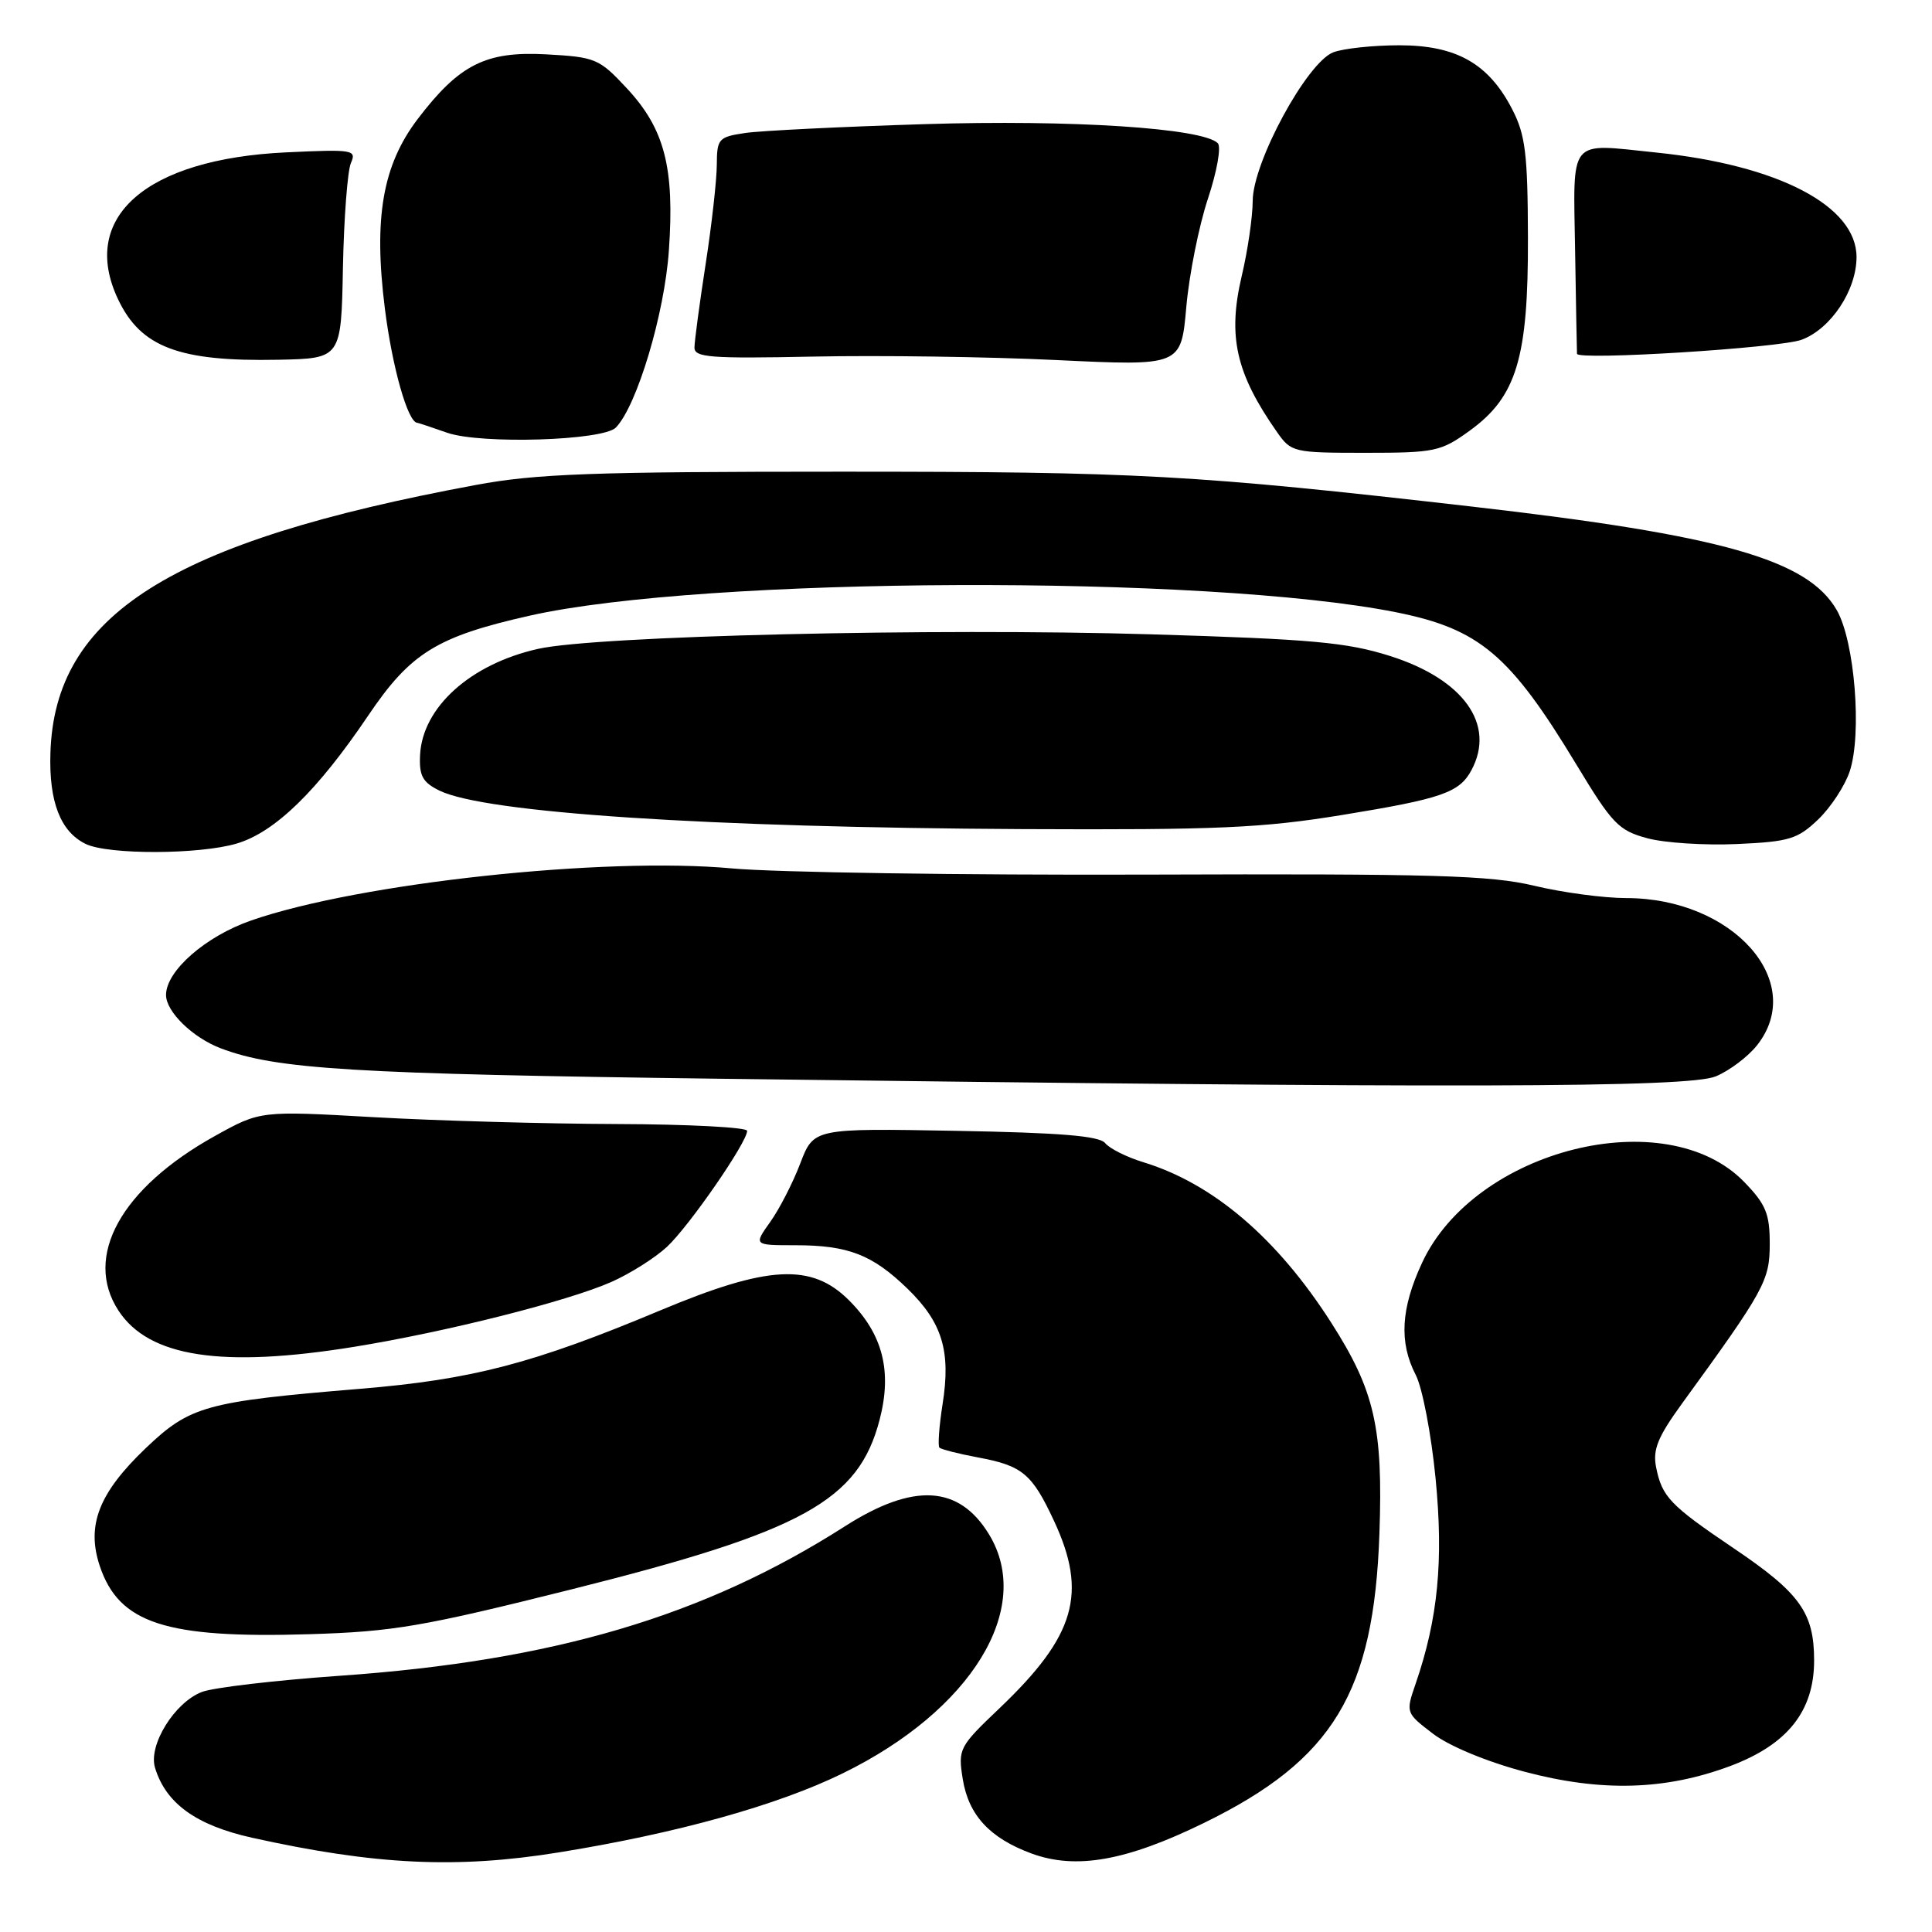<?xml version="1.0" encoding="UTF-8" standalone="no"?>
<!DOCTYPE svg PUBLIC "-//W3C//DTD SVG 1.1//EN" "http://www.w3.org/Graphics/SVG/1.1/DTD/svg11.dtd" >
<svg xmlns="http://www.w3.org/2000/svg" xmlns:xlink="http://www.w3.org/1999/xlink" version="1.1" viewBox="0 0 256 256">
 <g >
 <path fill="currentColor"
d=" M 74.00 245.46 C 89.63 242.94 103.01 239.22 111.66 234.98 C 128.74 226.63 137.02 213.10 131.05 203.31 C 127.07 196.78 121.04 196.44 111.96 202.24 C 93.30 214.16 73.35 220.07 45.00 222.05 C 36.47 222.65 28.27 223.61 26.76 224.19 C 23.14 225.57 19.63 231.23 20.54 234.23 C 21.97 238.96 25.99 241.86 33.40 243.51 C 49.70 247.12 60.50 247.64 74.00 245.46 Z  M 159.57 241.53 C 176.66 233.17 182.05 224.27 182.78 203.22 C 183.27 189.15 182.15 184.26 176.38 175.24 C 169.22 164.06 160.76 156.83 151.50 154.00 C 149.30 153.33 147.03 152.19 146.45 151.48 C 145.68 150.51 140.51 150.09 126.62 149.84 C 107.82 149.50 107.82 149.50 106.04 154.16 C 105.06 156.73 103.27 160.22 102.06 161.91 C 99.86 165.00 99.86 165.00 105.37 165.00 C 112.40 165.00 115.59 166.24 120.26 170.77 C 124.86 175.24 126.01 179.03 124.90 186.04 C 124.44 188.98 124.25 191.58 124.48 191.82 C 124.72 192.05 127.02 192.64 129.60 193.12 C 135.47 194.21 136.75 195.28 139.65 201.50 C 144.14 211.12 142.51 216.75 132.46 226.33 C 127.07 231.46 126.93 231.73 127.57 235.74 C 128.34 240.51 131.14 243.55 136.66 245.59 C 142.56 247.77 149.23 246.59 159.57 241.53 Z  M 229.26 234.01 C 236.86 231.16 240.38 226.73 240.38 220.02 C 240.38 213.69 238.51 211.08 229.72 205.15 C 221.28 199.45 220.22 198.34 219.44 194.40 C 218.98 192.08 219.67 190.40 222.86 186.00 C 233.83 170.91 234.50 169.69 234.50 164.81 C 234.50 160.83 233.99 159.58 231.12 156.62 C 220.76 145.93 195.44 152.27 188.44 167.31 C 185.62 173.36 185.36 177.87 187.59 182.18 C 188.47 183.87 189.65 190.04 190.22 195.88 C 191.29 206.82 190.54 214.50 187.58 223.10 C 186.26 226.94 186.26 226.96 189.88 229.73 C 192.01 231.36 196.99 233.43 202.00 234.76 C 212.16 237.46 220.64 237.23 229.26 234.01 Z  M 75.76 210.59 C 106.42 202.91 113.77 198.86 116.56 188.10 C 118.23 181.67 116.97 176.77 112.50 172.30 C 107.54 167.34 101.77 167.65 87.50 173.63 C 70.64 180.69 62.59 182.79 47.77 184.02 C 27.23 185.72 25.19 186.29 19.31 191.89 C 13.10 197.82 11.42 202.11 13.22 207.50 C 15.77 215.11 21.93 217.12 41.00 216.54 C 52.12 216.20 55.95 215.55 75.76 210.59 Z  M 46.99 178.45 C 59.08 176.49 75.20 172.43 81.00 169.87 C 83.47 168.78 86.80 166.68 88.39 165.20 C 91.35 162.43 99.00 151.36 99.00 149.84 C 99.00 149.38 91.24 148.97 81.75 148.94 C 72.26 148.91 57.75 148.50 49.50 148.03 C 34.50 147.18 34.50 147.18 28.50 150.51 C 16.02 157.44 11.01 166.51 15.71 173.68 C 19.74 179.83 29.41 181.30 46.99 178.45 Z  M 227.36 142.62 C 229.18 141.86 231.64 140.00 232.83 138.49 C 239.46 130.07 229.60 119.00 215.48 119.00 C 212.53 119.00 207.06 118.27 203.31 117.37 C 197.49 115.98 190.03 115.76 152.00 115.89 C 127.52 115.97 102.78 115.60 97.00 115.07 C 80.01 113.50 47.56 117.01 33.30 121.96 C 27.24 124.06 22.00 128.65 22.00 131.84 C 22.00 134.06 25.54 137.50 29.26 138.91 C 36.59 141.69 46.70 142.31 95.50 142.94 C 192.89 144.21 223.73 144.14 227.36 142.62 Z  M 31.38 111.77 C 36.44 110.26 42.05 104.80 48.78 94.83 C 54.40 86.50 57.87 84.36 70.18 81.58 C 93.23 76.38 159.91 76.12 185.00 81.13 C 196.05 83.34 200.09 86.76 208.90 101.34 C 213.63 109.17 214.48 110.05 218.27 111.07 C 220.56 111.69 225.90 112.03 230.15 111.84 C 237.08 111.53 238.19 111.19 240.92 108.58 C 242.59 106.98 244.47 104.11 245.10 102.20 C 246.74 97.23 245.76 85.00 243.39 80.86 C 239.55 74.15 228.17 70.92 195.00 67.12 C 158.24 62.91 150.78 62.50 111.50 62.50 C 78.48 62.50 71.04 62.77 63.00 64.27 C 22.59 71.77 7.22 81.47 6.68 99.81 C 6.48 106.26 8.02 110.21 11.36 111.83 C 14.36 113.28 26.46 113.24 31.38 111.77 Z  M 177.84 107.99 C 191.07 105.83 193.38 105.03 194.98 102.04 C 198.21 96.00 193.94 90.01 184.18 86.92 C 178.48 85.11 173.82 84.69 152.50 84.05 C 123.75 83.19 78.94 84.25 71.29 85.98 C 62.33 87.99 55.97 93.72 55.66 100.06 C 55.53 102.81 56.00 103.66 58.23 104.76 C 64.27 107.71 93.73 109.65 135.50 109.86 C 161.28 109.98 167.23 109.72 177.84 107.99 Z  M 194.74 57.07 C 200.96 52.57 202.51 47.43 202.46 31.47 C 202.43 20.34 202.12 17.85 200.37 14.47 C 197.25 8.42 192.97 6.00 185.42 6.00 C 181.96 6.00 178.02 6.42 176.67 6.93 C 173.19 8.26 166.00 21.50 165.99 26.62 C 165.98 28.76 165.33 33.22 164.54 36.55 C 162.65 44.57 163.75 49.46 169.21 57.25 C 171.09 59.93 171.38 60.00 180.92 60.00 C 190.14 60.00 190.93 59.83 194.74 57.07 Z  M 81.61 56.65 C 84.41 53.74 88.05 41.59 88.63 33.20 C 89.40 22.20 88.06 17.06 83.04 11.68 C 79.39 7.76 78.90 7.56 72.36 7.20 C 64.38 6.77 60.87 8.53 55.37 15.74 C 50.70 21.87 49.48 28.85 51.00 40.91 C 51.98 48.68 54.03 55.93 55.28 56.02 C 55.40 56.02 57.19 56.62 59.25 57.34 C 63.71 58.89 79.92 58.39 81.61 56.65 Z  M 160.05 26.35 C 161.26 22.71 161.84 19.44 161.36 18.97 C 159.35 16.97 141.96 15.84 122.50 16.45 C 111.50 16.79 100.81 17.32 98.75 17.62 C 95.20 18.15 95.00 18.38 94.98 21.84 C 94.97 23.85 94.31 29.77 93.50 35.00 C 92.69 40.23 92.03 45.19 92.02 46.04 C 92.00 47.37 94.10 47.53 107.75 47.25 C 116.41 47.07 130.93 47.27 140.00 47.71 C 156.50 48.50 156.50 48.50 157.19 40.69 C 157.57 36.39 158.86 29.94 160.05 26.35 Z  M 45.44 35.50 C 45.57 28.90 46.05 22.66 46.49 21.62 C 47.27 19.85 46.81 19.77 37.91 20.19 C 19.33 21.06 10.49 28.80 15.65 39.67 C 18.66 46.01 23.73 47.93 36.85 47.67 C 45.21 47.50 45.21 47.50 45.44 35.50 Z  M 238.72 45.02 C 242.60 43.58 246.00 38.46 246.00 34.06 C 246.00 27.28 235.63 21.87 219.44 20.21 C 207.68 19.00 208.47 18.04 208.71 33.29 C 208.83 40.55 208.94 46.67 208.96 46.88 C 209.05 47.78 235.80 46.11 238.72 45.02 Z "/>
</g>
</svg>
